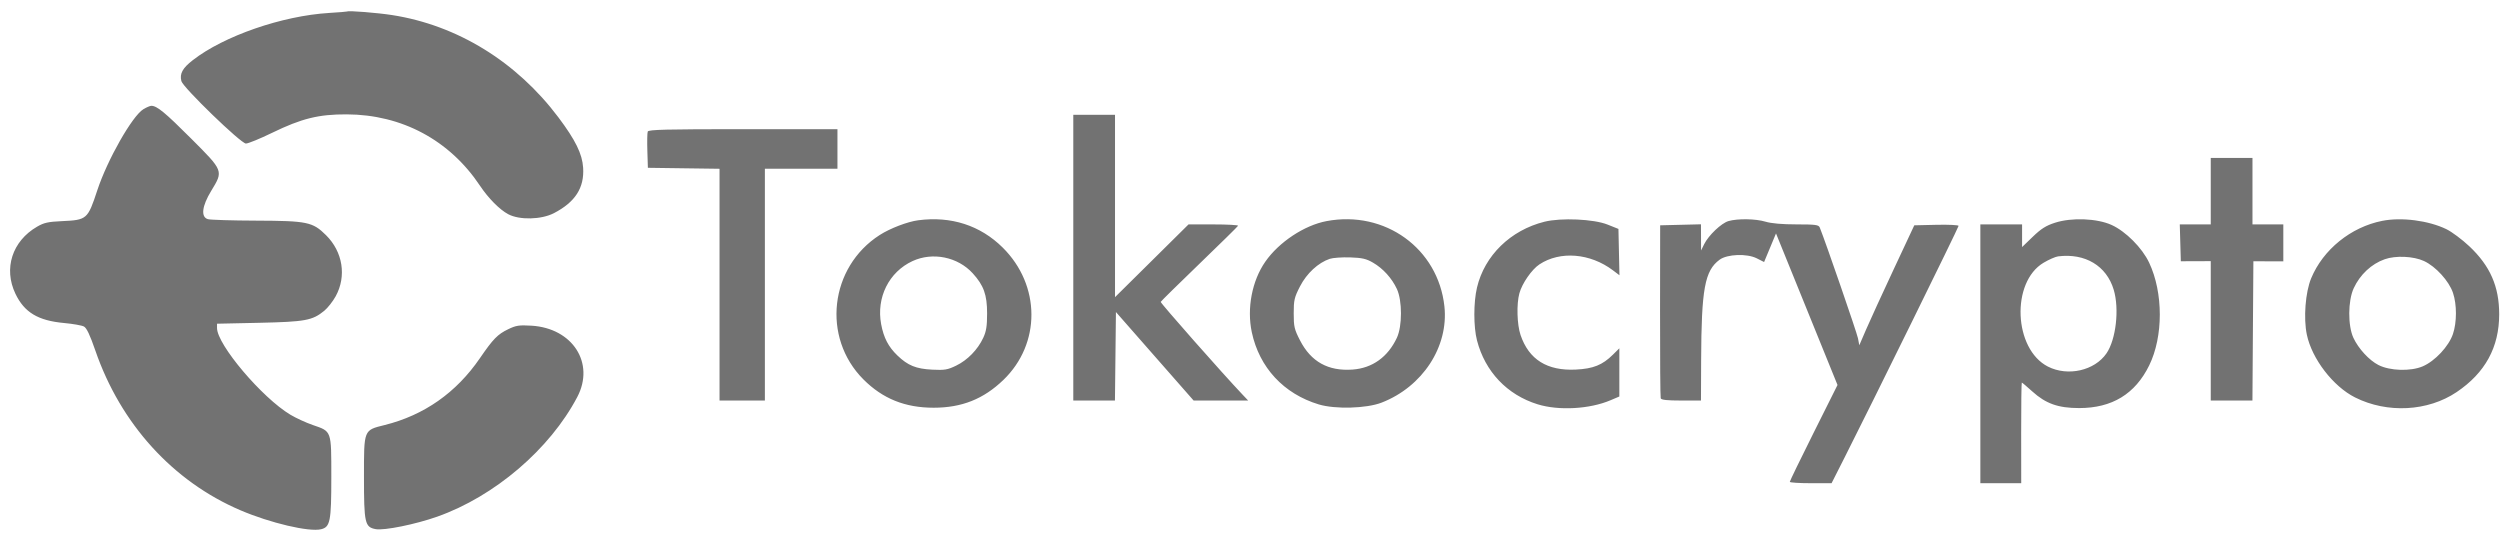 <svg width="192" height="41" viewBox="0 0 192 41" fill="none" xmlns="http://www.w3.org/2000/svg">
<path fill-rule="evenodd" clip-rule="evenodd" d="M26.666 0.882C26.646 0.898 26.026 0.948 25.29 0.993C21.673 1.212 17.2 2.759 14.807 4.62C14.016 5.234 13.785 5.659 13.929 6.228C14.054 6.72 18.503 11.024 18.886 11.024C19.062 11.024 19.966 10.654 20.897 10.201C23.163 9.098 24.473 8.774 26.629 8.783C30.865 8.8 34.526 10.761 36.866 14.268C37.508 15.229 38.371 16.1 39.029 16.45C39.895 16.912 41.571 16.873 42.542 16.37C44.178 15.521 44.884 14.423 44.785 12.879C44.717 11.818 44.199 10.763 42.893 9.023C39.679 4.742 35.123 1.938 30.114 1.157C28.991 0.982 26.763 0.804 26.666 0.882ZM11.014 8.386C10.16 8.901 8.246 12.268 7.473 14.613C6.736 16.848 6.682 16.895 4.745 16.984C3.693 17.032 3.376 17.103 2.848 17.409C0.939 18.517 0.259 20.62 1.183 22.555C1.869 23.992 2.92 24.625 4.926 24.808C5.601 24.87 6.285 24.99 6.446 25.076C6.654 25.186 6.908 25.722 7.324 26.926C9.266 32.557 13.28 36.974 18.468 39.19C20.764 40.171 23.75 40.872 24.663 40.645C25.36 40.472 25.445 40.04 25.445 36.649C25.445 33.035 25.483 33.144 24.022 32.641C23.508 32.464 22.734 32.108 22.303 31.851C20.124 30.548 16.667 26.464 16.667 25.193V24.861L19.907 24.791C23.445 24.714 23.99 24.614 24.9 23.871C25.166 23.653 25.562 23.151 25.78 22.755C26.627 21.213 26.331 19.342 25.037 18.06C24.012 17.045 23.608 16.961 19.673 16.945C17.828 16.938 16.162 16.887 15.971 16.833C15.407 16.674 15.505 15.833 16.225 14.652C17.164 13.112 17.174 13.137 14.682 10.644C12.681 8.642 12.053 8.125 11.624 8.126C11.524 8.127 11.25 8.243 11.014 8.386ZM82.429 19.788V30.761H84.028H85.628L85.666 27.363L85.703 23.964L88.686 27.363L91.67 30.761H93.764H95.859L95.433 30.312C93.913 28.712 89.109 23.267 89.143 23.184C89.167 23.129 90.503 21.814 92.112 20.263C93.721 18.712 95.058 17.396 95.084 17.339C95.11 17.282 94.264 17.235 93.204 17.235H91.278L88.456 20.029L85.633 22.822V15.819V8.816H84.031H82.429V19.788ZM49.747 10.103C49.708 10.204 49.694 10.871 49.717 11.587L49.757 12.887L52.509 12.925L55.26 12.962V21.862V30.761H57.002H58.743V21.859V12.957H61.53H64.316V11.438V9.92H57.067C51.177 9.92 49.805 9.954 49.747 10.103ZM169.786 14.682V17.235H168.596H167.407L167.447 18.65L167.487 20.064L168.636 20.06L169.786 20.056V25.409V30.761H171.386H172.987L173.023 25.413L173.06 20.064L174.209 20.069L175.359 20.073V18.654V17.235H174.174H172.99V14.682V12.128H171.388H169.786V14.682ZM70.516 16.917C69.697 17.025 68.361 17.536 67.564 18.047C63.71 20.517 63.098 25.923 66.31 29.138C67.79 30.62 69.508 31.313 71.701 31.313C73.865 31.313 75.531 30.65 77.058 29.181C79.951 26.398 79.929 21.907 77.009 19.015C75.286 17.308 73.047 16.584 70.516 16.917ZM101.874 16.982C100.167 17.305 98.22 18.596 97.175 20.098C96.153 21.566 95.748 23.684 96.138 25.516C96.717 28.229 98.59 30.247 101.284 31.06C102.544 31.44 104.942 31.372 106.101 30.924C109.252 29.706 111.265 26.624 110.931 23.53C110.45 19.086 106.365 16.132 101.874 16.982ZM118.614 17.029C116.008 17.681 114.019 19.619 113.434 22.079C113.162 23.22 113.162 25.098 113.433 26.143C114.054 28.54 115.745 30.323 118.086 31.049C119.71 31.553 122.09 31.421 123.691 30.738L124.366 30.451V28.6V26.749L123.874 27.236C123.067 28.035 122.364 28.318 121.022 28.384C118.818 28.491 117.416 27.612 116.777 25.726C116.506 24.924 116.462 23.349 116.688 22.527C116.898 21.762 117.635 20.699 118.226 20.306C119.813 19.253 122.127 19.441 123.88 20.766L124.374 21.139L124.335 19.36L124.296 17.581L123.46 17.247C122.401 16.823 119.889 16.711 118.614 17.029ZM132.75 16.978C132.203 17.134 131.219 18.069 130.88 18.753L130.642 19.236L130.638 18.231L130.635 17.226L129.068 17.265L127.5 17.304L127.492 23.86C127.488 27.466 127.51 30.494 127.542 30.588C127.584 30.712 128.027 30.761 129.118 30.761H130.635L130.647 27.69C130.669 22.177 130.924 20.784 132.068 19.944C132.651 19.515 134.166 19.459 134.917 19.838L135.482 20.124L135.94 19.026L136.397 17.927L138.759 23.747L141.121 29.567L139.287 33.235C138.278 35.252 137.455 36.949 137.457 37.006C137.46 37.063 138.183 37.11 139.063 37.11H140.665L141.661 35.143C143.68 31.158 150.419 17.464 150.419 17.347C150.419 17.281 149.654 17.244 148.718 17.265L147.017 17.304L145.434 20.686C144.564 22.545 143.614 24.618 143.323 25.292L142.794 26.517L142.693 25.982C142.613 25.563 140.198 18.559 139.759 17.477C139.674 17.265 139.45 17.235 137.97 17.233C136.874 17.233 136.037 17.16 135.594 17.026C134.835 16.798 133.461 16.775 132.75 16.978ZM157.823 17.106C157.132 17.329 156.757 17.566 156.117 18.183L155.296 18.974V18.104V17.235H153.693H152.091V27.172V37.11H153.66H155.23L155.226 33.245C155.224 31.12 155.246 29.381 155.274 29.381C155.303 29.381 155.665 29.687 156.078 30.061C157.117 31.002 158.072 31.34 159.684 31.34C162.205 31.339 163.977 30.26 165.055 28.07C166.146 25.853 166.146 22.483 165.055 20.174C164.519 19.038 163.255 17.768 162.172 17.277C161.051 16.769 159.102 16.692 157.823 17.106ZM182.952 16.962C180.546 17.44 178.413 19.166 177.497 21.374C177.053 22.444 176.9 24.436 177.165 25.7C177.554 27.558 179.18 29.675 180.869 30.523C183.343 31.765 186.462 31.6 188.672 30.111C190.863 28.636 191.938 26.669 191.938 24.136C191.938 22.002 191.241 20.416 189.64 18.91C189.089 18.391 188.297 17.802 187.882 17.6C186.509 16.935 184.437 16.667 182.952 16.962ZM158.063 19.689C157.861 19.714 157.36 19.933 156.95 20.176C154.433 21.666 154.646 26.812 157.281 28.154C158.807 28.931 160.867 28.466 161.778 27.138C162.51 26.071 162.776 23.729 162.333 22.251C161.783 20.415 160.139 19.429 158.063 19.689ZM70.084 20.05C68.268 20.888 67.291 22.852 67.672 24.896C67.867 25.941 68.227 26.634 68.921 27.301C69.724 28.073 70.349 28.327 71.599 28.39C72.551 28.438 72.773 28.4 73.433 28.08C74.306 27.657 75.091 26.852 75.512 25.947C75.746 25.446 75.809 25.043 75.809 24.067C75.809 22.636 75.551 21.917 74.703 20.987C73.555 19.729 71.628 19.338 70.084 20.05ZM102.125 19.879C101.239 20.178 100.356 20.994 99.844 21.988C99.404 22.842 99.357 23.046 99.357 24.067C99.357 25.088 99.404 25.292 99.844 26.146C100.688 27.785 102.005 28.516 103.876 28.383C105.396 28.276 106.594 27.415 107.283 25.937C107.698 25.045 107.698 23.089 107.283 22.197C106.896 21.366 106.22 20.62 105.446 20.171C104.929 19.871 104.615 19.799 103.689 19.768C103.068 19.748 102.365 19.798 102.125 19.879ZM183.145 19.91C182.124 20.271 181.252 21.087 180.766 22.135C180.319 23.096 180.308 25.014 180.742 25.947C181.129 26.777 181.952 27.67 182.664 28.033C183.547 28.484 185.133 28.532 186.061 28.137C187.008 27.733 188.07 26.596 188.389 25.643C188.69 24.744 188.691 23.392 188.391 22.497C188.085 21.584 187.064 20.462 186.159 20.045C185.356 19.674 183.983 19.613 183.145 19.91ZM39.029 25.284C38.215 25.676 37.878 26.022 36.856 27.511C35.04 30.158 32.574 31.888 29.541 32.643C27.919 33.047 27.953 32.962 27.953 36.627C27.953 40.187 28.019 40.482 28.855 40.638C29.504 40.758 31.914 40.269 33.585 39.677C37.99 38.118 42.23 34.494 44.335 30.49C45.704 27.886 43.977 25.201 40.813 25.012C39.865 24.956 39.636 24.991 39.029 25.284Z" fill="#727272"/>
</svg>
